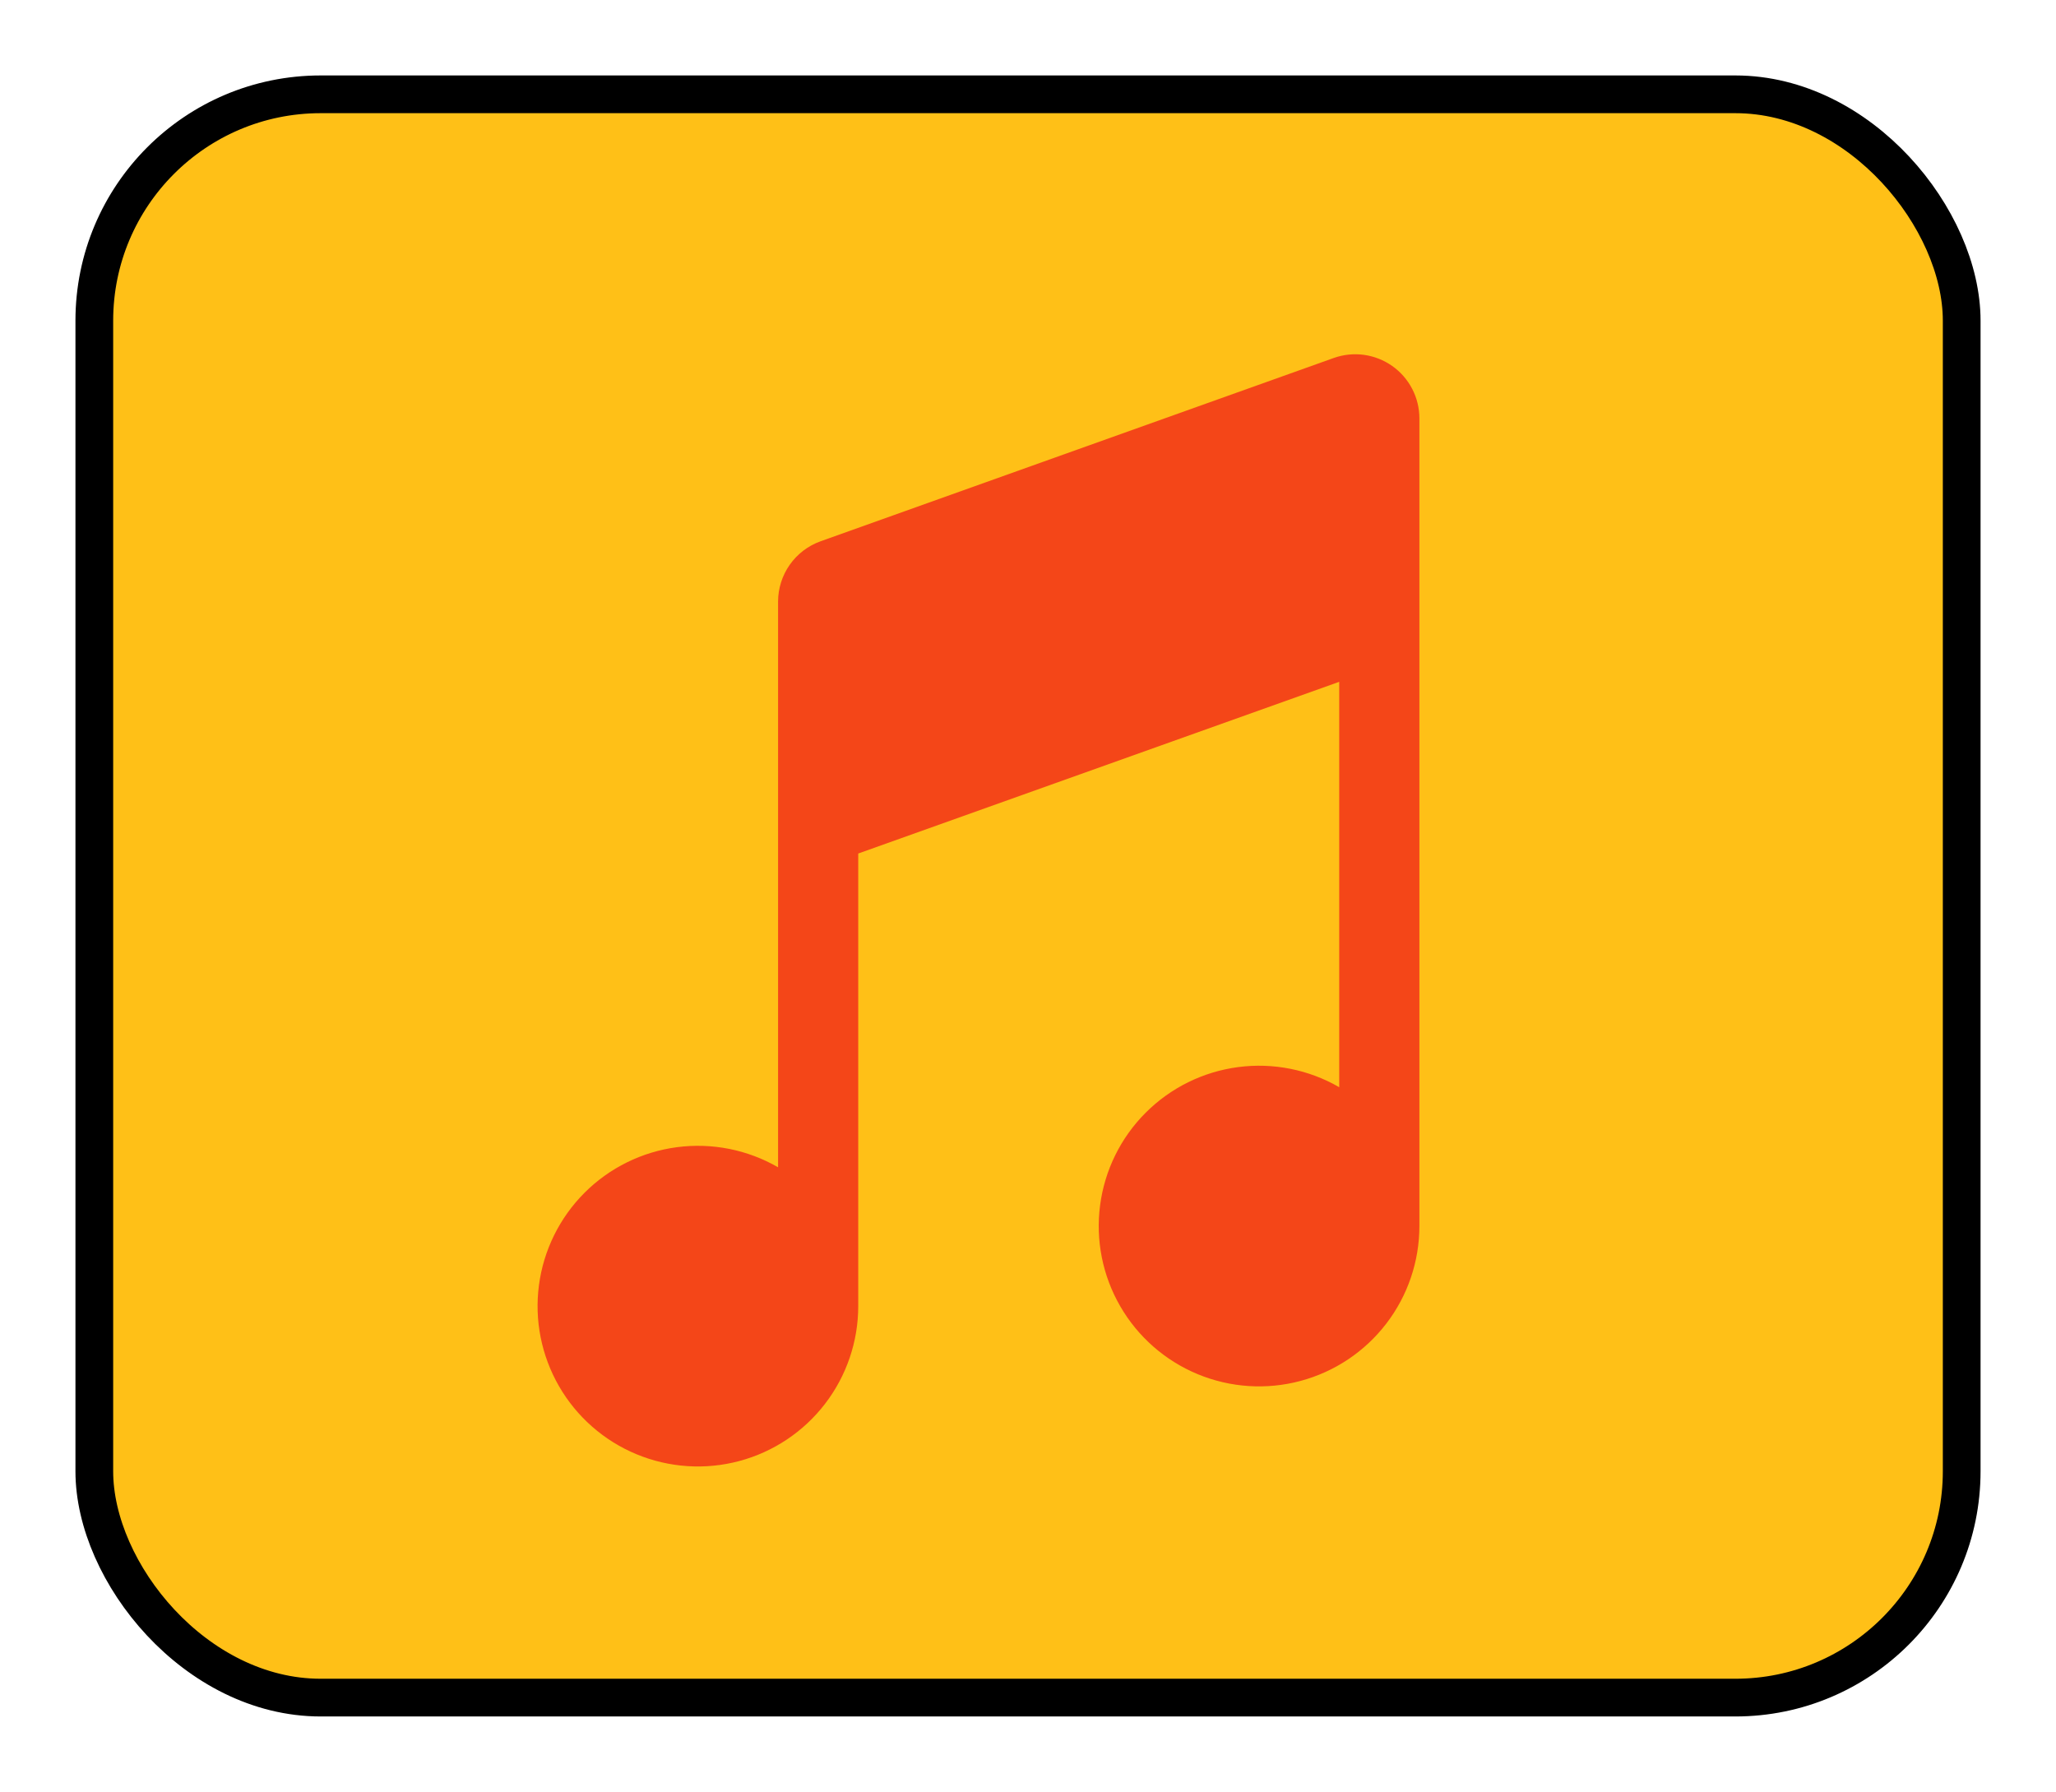 <svg width="109" height="95" viewBox="0 0 109 95" fill="none" xmlns="http://www.w3.org/2000/svg">
<g filter="url(#filter0_d_645_103)">
<rect x="5" y="1" width="99" height="85" rx="12" fill="#FFC017" stroke="black" stroke-width="2"/>
<path d="M71 32.142V53.639C69.379 52.703 67.496 52.329 65.641 52.573C63.785 52.817 62.063 53.667 60.74 54.99C59.416 56.313 58.567 58.036 58.323 59.891C58.078 61.746 58.453 63.63 59.389 65.25C60.324 66.871 61.769 68.137 63.497 68.853C65.226 69.569 67.143 69.695 68.95 69.21C70.757 68.726 72.355 67.659 73.494 66.174C74.633 64.69 75.25 62.871 75.25 61V18.186C75.251 17.64 75.12 17.102 74.869 16.618C74.618 16.133 74.254 15.716 73.808 15.402C73.362 15.088 72.847 14.886 72.307 14.812C71.766 14.739 71.216 14.797 70.703 14.981L43.502 24.697C42.843 24.933 42.273 25.367 41.87 25.94C41.467 26.513 41.25 27.196 41.25 27.897V57.885C39.63 56.949 37.746 56.575 35.891 56.819C34.036 57.063 32.313 57.912 30.99 59.235C29.667 60.558 28.817 62.28 28.573 64.135C28.328 65.99 28.703 67.874 29.638 69.494C30.573 71.115 32.017 72.382 33.745 73.098C35.473 73.814 37.39 73.941 39.197 73.457C41.004 72.974 42.602 71.907 43.741 70.423C44.881 68.939 45.499 67.121 45.5 65.25V41.25L71 32.147V32.142Z" fill="#F44618"/>
</g>
<defs>
<filter id="filter0_d_645_103" x="0" y="0" width="109" height="95" filterUnits="userSpaceOnUse" color-interpolation-filters="sRGB">
<feFlood flood-opacity="0" result="BackgroundImageFix"/>
<feColorMatrix in="SourceAlpha" type="matrix" values="0 0 0 0 0 0 0 0 0 0 0 0 0 0 0 0 0 0 127 0" result="hardAlpha"/>
<feOffset dy="4"/>
<feGaussianBlur stdDeviation="2"/>
<feComposite in2="hardAlpha" operator="out"/>
<feColorMatrix type="matrix" values="0 0 0 0 0 0 0 0 0 0 0 0 0 0 0 0 0 0 0.25 0"/>
<feBlend mode="normal" in2="BackgroundImageFix" result="effect1_dropShadow_645_103"/>
<feBlend mode="normal" in="SourceGraphic" in2="effect1_dropShadow_645_103" result="shape"/>
</filter>
</defs>
</svg>
